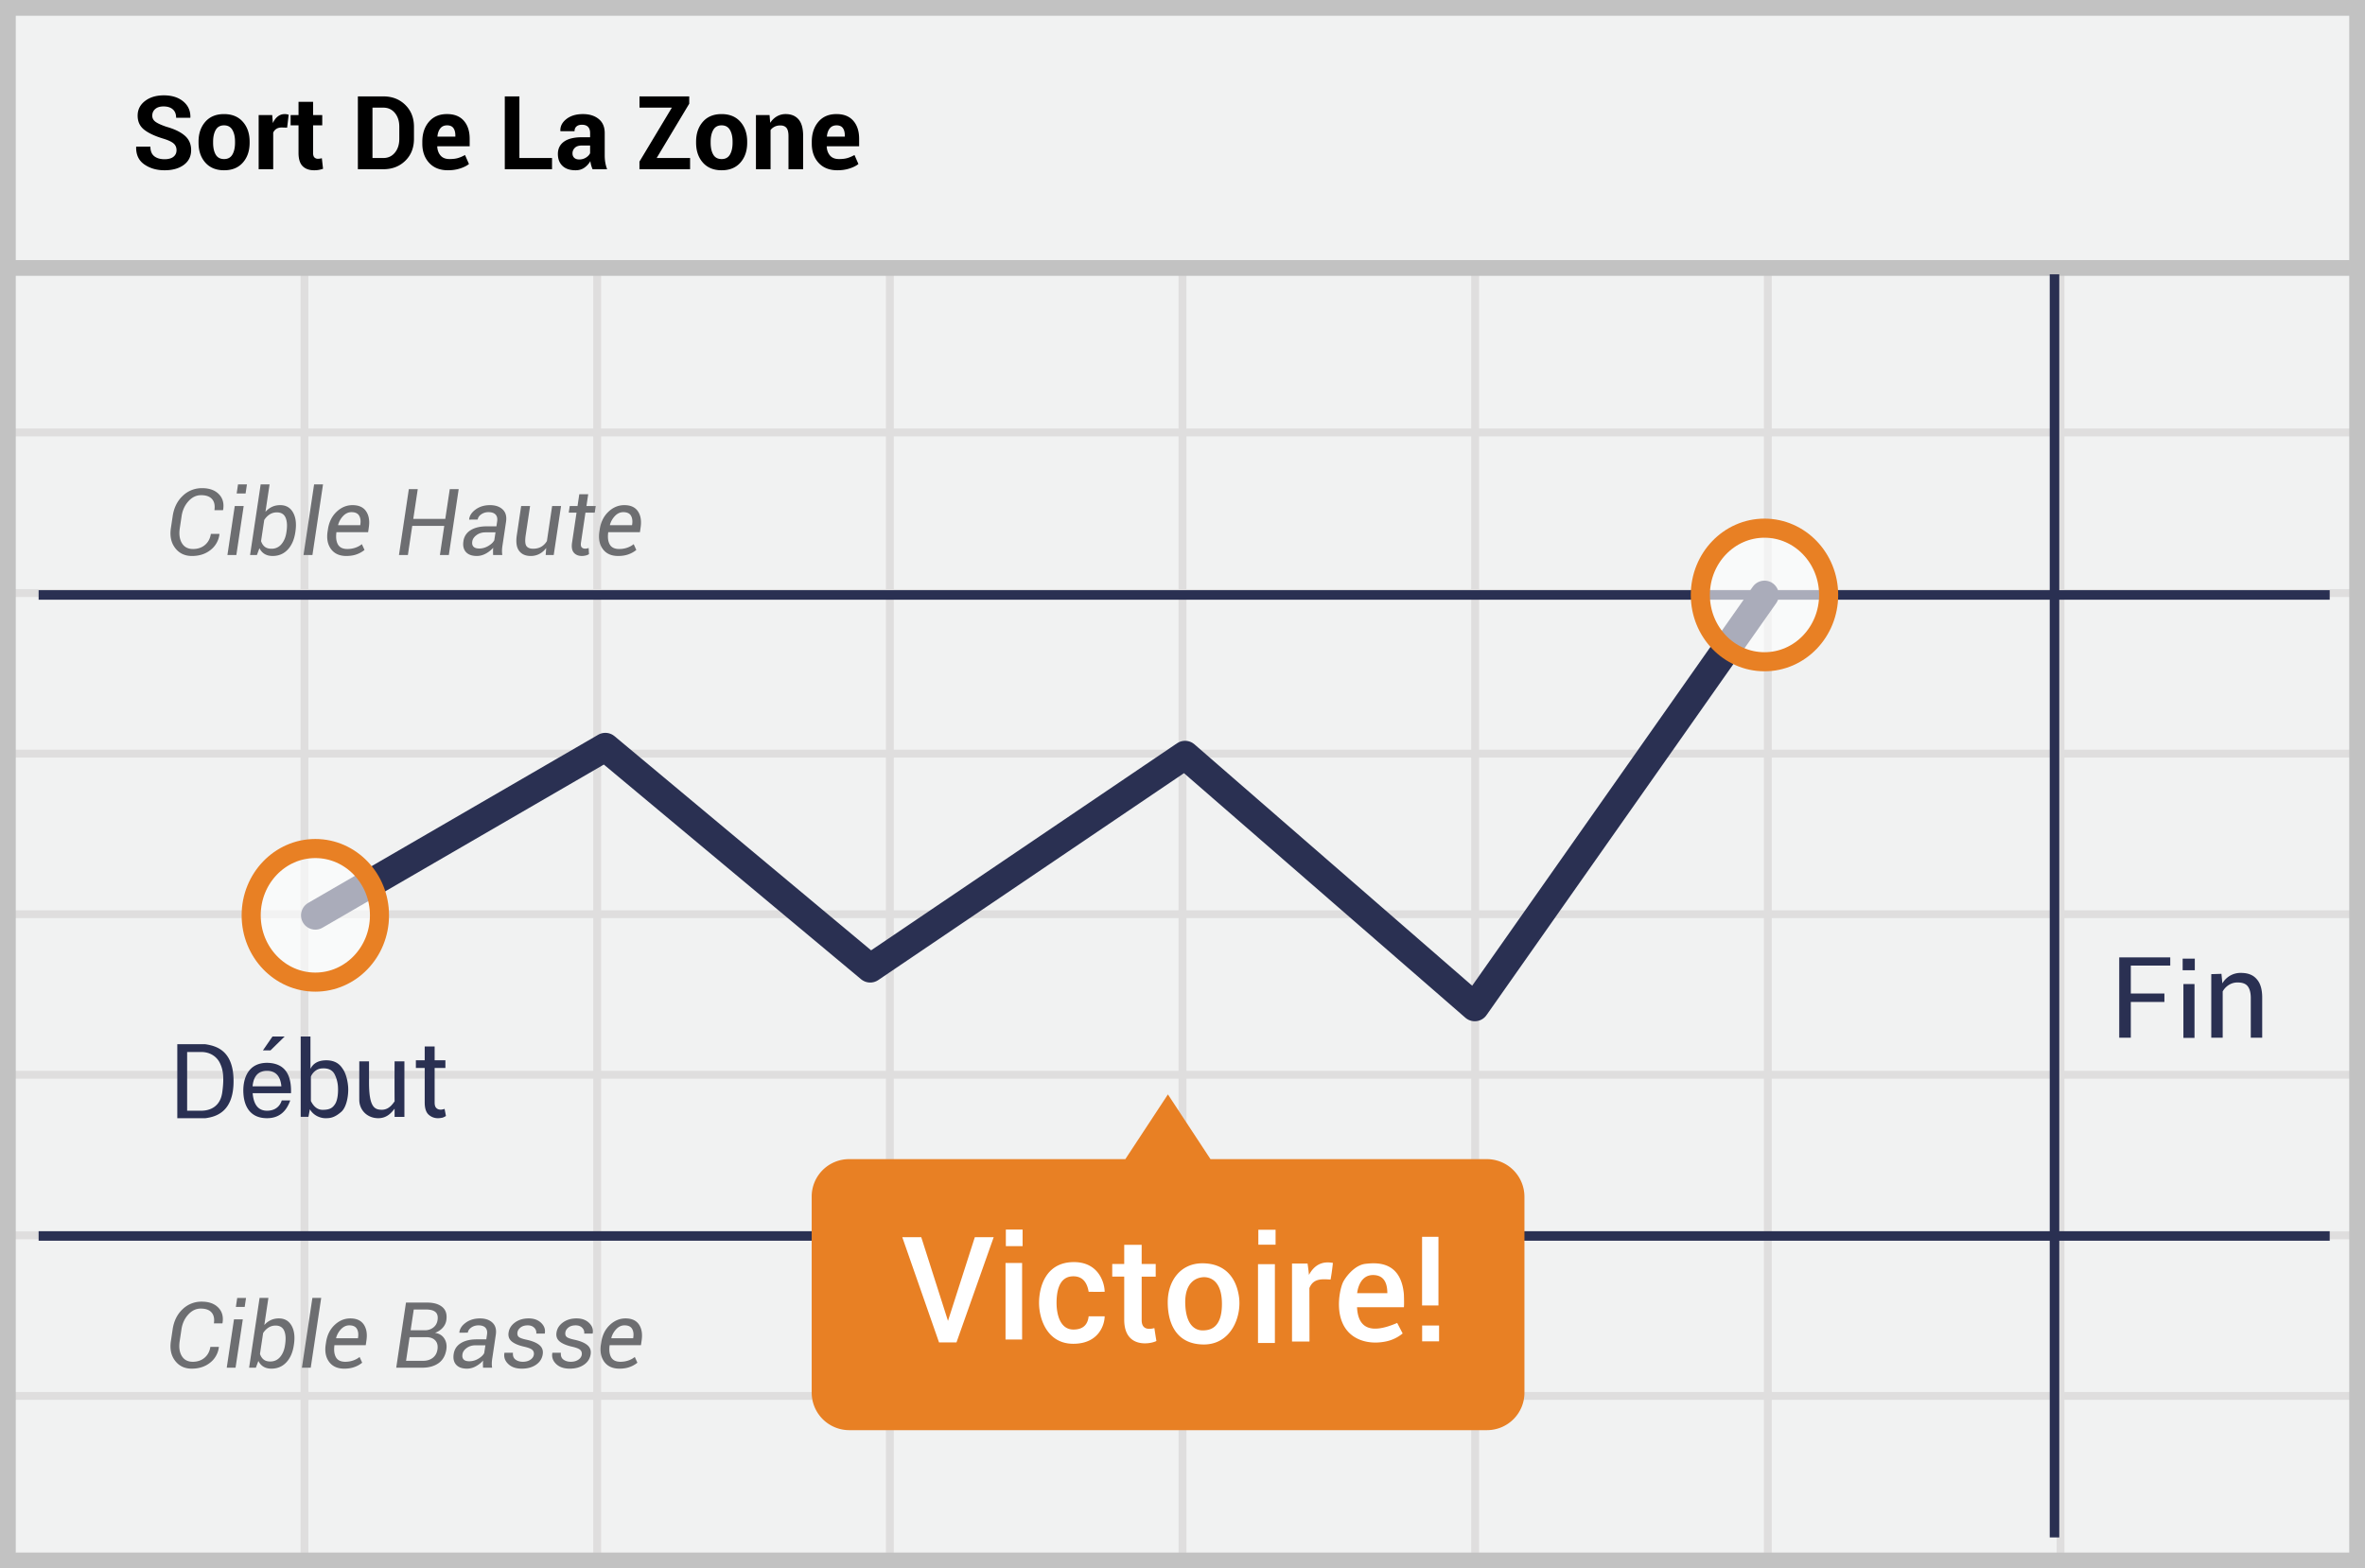 <svg width="300" height="199" xmlns="http://www.w3.org/2000/svg"><g fill="none" fill-rule="evenodd"><path fill="#F1F2F2" fill-rule="nonzero" d="M0 0h300v199H0z"/><path d="M39.125 55.375V74.75H75.25V55.375H39.125zm0-1H75.25V34h1v20.375h36.125V34h1v20.375H149.5V34h1v20.375h36.125V34h1v20.375h36.125V34h1v20.375h36.125V34h1v20.375H299.5v1h-37.625V74.75H299.5v1h-37.625v19.375H299.5v1h-37.625V115.5H299.5v1h-37.625v19.375H299.5v1h-37.625v19.375H299.5v1h-37.625v19.375H299.5v1h-37.625V199h-1v-21.375H224.75V199h-1v-21.375h-36.125V199h-1v-21.375H150.5V199h-1v-21.375h-36.125V199h-1v-21.375H76.25V199h-1v-21.375H39.125V199h-1v-21.375H1.5v-1h36.625V157.25H1.5v-1h36.625v-19.375H1.5v-1h36.625V116.5H1.5v-1h36.625V96.125H1.5v-1h36.625V75.75H1.5v-1h36.625V55.375H1.5v-1h36.625V34h1v20.375zm221.75 1H224.75V74.75h36.125V55.375zm-37.125 0h-36.125V74.75h36.125V55.375zm-37.125 0H150.5V74.75h36.125V55.375zm-37.125 0h-36.125V74.75H149.5V55.375zm-37.125 0H76.25V74.75h36.125V55.375zM39.125 75.75v19.375H75.25V75.75H39.125zm221.75 0H224.75v19.375h36.125V75.75zm-37.125 0h-36.125v19.375h36.125V75.75zm-37.125 0H150.5v19.375h36.125V75.75zm-37.125 0h-36.125v19.375H149.5V75.75zm-37.125 0H76.25v19.375h36.125V75.75zm-73.25 20.375V115.5H75.25V96.125H39.125zm221.75 0H224.75V115.5h36.125V96.125zm-37.125 0h-36.125V115.5h36.125V96.125zm-37.125 0H150.5V115.5h36.125V96.125zm-37.125 0h-36.125V115.5H149.5V96.125zm-37.125 0H76.25V115.5h36.125V96.125zM39.125 116.5v19.375H75.25V116.5H39.125zm221.75 0H224.75v19.375h36.125V116.5zm-37.125 0h-36.125v19.375h36.125V116.5zm-37.125 0H150.5v19.375h36.125V116.5zm-37.125 0h-36.125v19.375H149.5V116.5zm-37.125 0H76.25v19.375h36.125V116.5zm-73.25 20.375v19.375H75.25v-19.375H39.125zm221.75 0H224.75v19.375h36.125v-19.375zm-37.125 0h-36.125v19.375h36.125v-19.375zm-37.125 0H150.5v19.375h36.125v-19.375zm-37.125 0h-36.125v19.375H149.5v-19.375zm-37.125 0H76.25v19.375h36.125v-19.375zm-73.25 20.375v19.375H75.25V157.25H39.125zm221.75 0H224.75v19.375h36.125V157.25zm-37.125 0h-36.125v19.375h36.125V157.25zm-37.125 0H150.5v19.375h36.125V157.25zm-37.125 0h-36.125v19.375H149.5V157.25zm-37.125 0H76.25v19.375h36.125V157.25z" fill="#DFDEDE" fill-rule="nonzero"/><path stroke="#C2C2C2" stroke-width="2" d="M1 1h298v197H1z"/><path fill="#C2C2C2" fill-rule="nonzero" d="M0 33h300v2H0z"/><g transform="translate(4 34.08)"><path d="M256.613.725V161M.9 41.412h290.625M.9 122.75h290.625" stroke="#2A3052" stroke-width="1.211" stroke-linejoin="round"/><path stroke="#2A3052" stroke-width="3.633" stroke-linecap="round" stroke-linejoin="round" d="M36 82.063l36.787-21.338 33.6 28.05 39.938-27.038 36.75 31.95 36.75-52.274"/><path d="M184.613 113H149.55l-5.4-8.213-5.4 8.213h-35.063a4.747 4.747 0 0 0-4.724 4.8v24.788a4.77 4.77 0 0 0 4.725 4.8h80.962a4.747 4.747 0 0 0 4.725-4.8V117.8a4.777 4.777 0 0 0-4.762-4.8z" fill="#E88024" fill-rule="nonzero"/><ellipse cx="9.075" cy="8.662" rx="8.137" ry="8.475" opacity=".6" transform="translate(210.75 32.75)" fill="#FFF" fill-rule="nonzero"/><ellipse stroke="#E88024" stroke-width="2.422" cx="219.825" cy="41.413" rx="8.137" ry="8.475"/><ellipse cx="9" cy="9.063" rx="8.137" ry="8.475" opacity=".6" transform="translate(27 73)" fill="#FFF" fill-rule="nonzero"/><ellipse stroke="#E88024" stroke-width="2.422" cx="36" cy="82.063" rx="8.137" ry="8.475"/></g><path d="M27.752 170.9l.012.035a2.926 2.926 0 0 1-1.107 1.97c-.632.506-1.411.76-2.338.76-.897 0-1.6-.334-2.109-1.002-.509-.668-.686-1.505-.53-2.511l.22-1.47c.156-1.056.574-1.906 1.255-2.552a3.425 3.425 0 0 1 2.44-.967c.901 0 1.598.25 2.092.752.494.501.673 1.158.536 1.972l-.017.034h-1.072c.087-.602-.014-1.065-.301-1.39-.288-.326-.746-.489-1.374-.489-.598 0-1.126.255-1.586.764-.46.509-.744 1.13-.854 1.864l-.222 1.482c-.12.783-.034 1.418.262 1.907.295.488.758.732 1.39.732.598 0 1.097-.17 1.498-.508.401-.339.647-.8.738-1.382h1.067zm2.129 2.646h-1.119l.92-6.141H30.8l-.92 6.14zm1.157-7.714H29.92l.17-1.14h1.119l-.17 1.14zm6.232 4.876c-.14.92-.46 1.642-.959 2.168-.5.526-1.126.789-1.879.789-.397 0-.734-.084-1.01-.25a1.68 1.68 0 0 1-.647-.732l-.318.863H31.6l1.328-8.854h1.118l-.516 3.439c.238-.272.51-.48.817-.624a2.39 2.39 0 0 1 1.028-.216c.726 0 1.262.306 1.609.917.346.61.447 1.404.303 2.38l-.017.12zm-1.1-.12c.109-.73.067-1.31-.126-1.742-.193-.431-.556-.647-1.09-.647-.332 0-.632.086-.899.258a2.248 2.248 0 0 0-.678.696l-.398 2.644c.099.303.252.539.46.707.208.168.49.253.846.253.507 0 .922-.19 1.246-.57.323-.381.53-.874.621-1.48l.017-.118zm3.246 2.958h-1.119l1.329-8.854h1.118l-1.328 8.854zm4.245.119c-.848 0-1.484-.286-1.91-.857-.426-.572-.57-1.31-.434-2.214l.04-.25c.132-.915.492-1.653 1.08-2.213.59-.56 1.256-.84 2.001-.84.791 0 1.36.26 1.709.778.348.518.46 1.193.335 2.026l-.086.59h-3.972c-.087.65-.023 1.164.193 1.541.215.376.607.565 1.174.565.364 0 .701-.055 1.013-.165a2.66 2.66 0 0 0 .81-.443l.328.727a3.23 3.23 0 0 1-.947.536c-.383.146-.827.219-1.334.219zm.647-5.494c-.375 0-.714.151-1.019.454a2.587 2.587 0 0 0-.655 1.146l.01.034h2.765l.011-.09c.068-.458.015-.83-.159-1.116-.174-.285-.492-.428-.953-.428zm5.954 5.375l1.237-8.264h2.696c.828 0 1.467.188 1.915.565.449.376.618.933.508 1.671-.057.367-.214.69-.47.97-.258.28-.58.492-.966.636.526.08.917.315 1.172.707.256.392.346.852.27 1.382-.121.787-.452 1.372-.993 1.756-.541.385-1.24.577-2.095.577h-3.274zm1.697-3.877l-.449 3.003h2.157c.492 0 .902-.127 1.232-.38.329-.254.527-.61.595-1.068.069-.473-.02-.846-.263-1.12-.245-.275-.61-.42-1.099-.435H51.96zm.13-.874h1.816c.401 0 .753-.115 1.056-.346.303-.23.484-.549.545-.954.068-.461-.021-.799-.267-1.013-.246-.213-.638-.32-1.175-.32h-1.578l-.397 2.633zm9.183 4.75a15.038 15.038 0 0 1-.011-.513c0-.13.007-.264.023-.4a3.316 3.316 0 0 1-.928.735 2.32 2.32 0 0 1-1.121.298c-.617 0-1.074-.166-1.371-.497-.297-.331-.402-.78-.315-1.348.087-.605.39-1.069.908-1.39.518-.322 1.19-.483 2.015-.483h1.214l.091-.607c.057-.375-.008-.663-.196-.866-.187-.202-.483-.303-.888-.303-.344 0-.647.09-.908.272-.26.182-.408.4-.443.653l-1.067.011-.005-.034c.045-.465.316-.879.811-1.24.496-.361 1.098-.542 1.805-.542.67 0 1.196.179 1.578.536.382.358.526.866.431 1.524l-.442 2.957c-.038.231-.06.446-.066.644-.005.2.007.397.037.594h-1.152zm-1.73-.817a2.2 2.2 0 0 0 1.123-.318c.363-.211.615-.45.755-.715l.153-.993h-1.254c-.435 0-.81.115-1.124.346-.314.231-.492.496-.534.795-.045.284.005.502.15.655.146.154.39.23.73.23zm8.178-.834c.034-.254-.03-.456-.193-.607-.163-.152-.5-.286-1.01-.403-.704-.155-1.231-.373-1.581-.653-.35-.28-.491-.655-.423-1.124.072-.522.343-.955.814-1.3.471-.344 1.05-.516 1.734-.516.666 0 1.196.191 1.59.573.393.382.546.821.46 1.317l-.012.034h-1.073a.844.844 0 0 0-.244-.726c-.2-.212-.48-.318-.84-.318-.378 0-.682.09-.91.27-.23.18-.361.39-.395.632-.034.25.022.44.17.568.148.128.48.248.999.357.73.16 1.27.384 1.617.676.348.291.49.671.426 1.14-.08.564-.361 1.014-.846 1.348-.484.335-1.086.503-1.804.503-.75 0-1.33-.2-1.74-.602-.41-.401-.568-.863-.474-1.385l.011-.034h1.073c-.034.398.074.688.324.871.25.184.56.276.93.276.383 0 .7-.085.954-.256.253-.17.401-.384.443-.641zm6.078 0c.034-.254-.03-.456-.193-.607-.163-.152-.5-.286-1.01-.403-.704-.155-1.23-.373-1.58-.653-.35-.28-.492-.655-.424-1.124.072-.522.344-.955.815-1.3.471-.344 1.049-.516 1.734-.516.666 0 1.195.191 1.589.573.393.382.547.821.46 1.317l-.012.034h-1.072a.844.844 0 0 0-.244-.726c-.2-.212-.48-.318-.84-.318-.379 0-.682.09-.911.27-.23.18-.36.39-.395.632-.034.25.023.44.17.568.148.128.481.248 1 .357.73.16 1.269.384 1.617.676.348.291.49.671.426 1.14-.08.564-.362 1.014-.846 1.348-.484.335-1.086.503-1.805.503-.75 0-1.329-.2-1.74-.602-.41-.401-.568-.863-.473-1.385l.011-.034h1.073c-.034.398.073.688.323.871.25.184.56.276.931.276.382 0 .7-.085.953-.256.254-.17.402-.384.443-.641zm4.773 1.77c-.847 0-1.484-.285-1.91-.856-.425-.572-.57-1.31-.434-2.214l.04-.25c.132-.915.493-1.653 1.081-2.213.589-.56 1.255-.84 2-.84.792 0 1.361.26 1.71.778.347.518.459 1.193.334 2.026l-.085.59h-3.973c-.087.65-.023 1.164.193 1.541.216.376.607.565 1.175.565.363 0 .7-.055 1.013-.165a2.66 2.66 0 0 0 .809-.443l.329.727a3.23 3.23 0 0 1-.948.536c-.382.146-.827.219-1.334.219zm.647-5.493c-.374 0-.714.151-1.018.454a2.587 2.587 0 0 0-.656 1.146l.011.034h2.764l.012-.09c.068-.458.015-.83-.16-1.116-.173-.285-.491-.428-.953-.428zM27.827 67.749l.011.034a2.961 2.961 0 0 1-1.12 1.994c-.64.513-1.429.77-2.367.77-.907 0-1.619-.339-2.134-1.014-.515-.676-.694-1.524-.537-2.542l.224-1.488c.157-1.069.58-1.93 1.27-2.582a3.467 3.467 0 0 1 2.47-.98c.911 0 1.617.254 2.117.761.5.508.68 1.173.542 1.997l-.017.034H27.2c.089-.609-.013-1.078-.304-1.407-.291-.33-.754-.494-1.39-.494-.605 0-1.14.257-1.606.772-.465.515-.753 1.144-.864 1.887l-.224 1.5c-.123.792-.035 1.436.264 1.93.299.494.768.74 1.407.74.605 0 1.11-.17 1.517-.513.406-.343.655-.81.747-1.4h1.08zm2.154 2.677h-1.132l.93-6.216h1.132l-.93 6.216zm1.172-7.807H30.02l.172-1.155h1.132l-.172 1.155zm6.307 4.935c-.142.93-.465 1.662-.97 2.194-.506.532-1.14.798-1.902.798-.402 0-.743-.084-1.023-.252a1.7 1.7 0 0 1-.655-.741l-.321.873h-.868l1.345-8.962h1.131l-.522 3.482a2.49 2.49 0 0 1 .827-.632c.31-.146.656-.219 1.04-.219.735 0 1.278.31 1.628.928.35.619.453 1.422.307 2.41l-.017.12zm-1.114-.121c.11-.74.069-1.327-.127-1.764-.195-.436-.563-.654-1.103-.654-.337 0-.64.087-.91.26-.27.175-.499.41-.687.705l-.402 2.677c.1.306.255.544.466.715.21.17.496.255.856.255a1.58 1.58 0 0 0 1.26-.577c.328-.385.538-.884.63-1.496l.017-.121zm3.286 2.993H38.5l1.344-8.962h1.132l-1.344 8.962zm4.296.12c-.857 0-1.502-.289-1.933-.867-.43-.578-.577-1.325-.44-2.24l.041-.253c.134-.927.499-1.674 1.094-2.24.596-.567 1.271-.85 2.025-.85.8 0 1.377.262 1.73.786.352.525.465 1.209.338 2.051l-.086.598h-4.02c-.089.658-.024 1.178.194 1.56.219.38.615.57 1.19.57.367 0 .709-.055 1.025-.166.316-.11.589-.26.819-.448l.333.735a3.27 3.27 0 0 1-.96.543c-.386.148-.836.221-1.35.221zm.655-5.56c-.379 0-.723.153-1.03.46a2.6 2.6 0 0 0-.664 1.16l.011.034h2.798l.011-.092c.07-.463.016-.84-.16-1.129-.177-.289-.498-.433-.966-.433zm12.35 5.44h-1.13l.55-3.694h-4.06l-.552 3.694h-1.132l1.253-8.364h1.131l-.568 3.78h4.06l.57-3.78h1.131l-1.252 8.364zm5.619 0a15.22 15.22 0 0 1-.011-.52c0-.132.007-.267.023-.405-.257.295-.57.543-.94.744-.37.2-.747.301-1.134.301-.624 0-1.087-.167-1.388-.502-.3-.335-.406-.79-.318-1.365a1.9 1.9 0 0 1 .919-1.407c.524-.325 1.204-.488 2.04-.488h1.228l.092-.615c.058-.379-.008-.671-.198-.876-.19-.205-.49-.307-.899-.307a1.57 1.57 0 0 0-.919.276c-.264.183-.414.404-.448.66l-1.08.012-.006-.035c.046-.47.32-.89.822-1.255.501-.366 1.11-.549 1.826-.549.678 0 1.21.181 1.597.543.387.362.533.876.437 1.543l-.448 2.993c-.038.233-.06.45-.066.652-.006.2.007.4.037.6h-1.166zm-1.752-.827c.39 0 .77-.108 1.137-.322.368-.215.623-.456.764-.724l.155-1.005h-1.269c-.44 0-.82.117-1.137.35-.318.234-.498.502-.54.804-.046.288.004.509.152.664.147.155.393.233.738.233zm8.421.827l.064-.89c-.246.329-.534.58-.865.752a2.36 2.36 0 0 1-1.106.258c-.655 0-1.145-.219-1.47-.657-.326-.439-.42-1.11-.282-2.014l.546-3.665h1.132l-.552 3.677c-.103.685-.077 1.147.08 1.384.158.238.447.356.868.356.394 0 .737-.085 1.028-.255.291-.17.529-.411.712-.721l.661-4.44h1.132l-.93 6.215H69.22zm5.394-7.715l-.224 1.5h1.178l-.126.838h-1.178l-.563 3.774c-.046.303-.018.51.083.623.102.113.254.17.457.17a1.54 1.54 0 0 0 .43-.08l.041.775a1.201 1.201 0 0 1-.4.17c-.17.043-.335.065-.496.065-.444 0-.786-.14-1.025-.419-.24-.28-.313-.714-.222-1.304l.563-3.774h-.988l.127-.839h.988l.224-1.499h1.131zm3.792 7.835c-.858 0-1.502-.289-1.933-.867-.431-.578-.578-1.325-.44-2.24l.04-.253c.135-.927.5-1.674 1.095-2.24.595-.567 1.27-.85 2.025-.85.8 0 1.377.262 1.729.786.352.525.465 1.209.339 2.051l-.086.598h-4.021c-.089.658-.023 1.178.195 1.56.218.38.614.57 1.189.57.368 0 .71-.055 1.025-.166.316-.11.59-.26.819-.448l.333.735a3.27 3.27 0 0 1-.96.543c-.386.148-.836.221-1.35.221zm.655-5.56c-.38 0-.723.153-1.031.46a2.61 2.61 0 0 0-.664 1.16l.012.034h2.797l.012-.092c.069-.463.015-.84-.161-1.129-.176-.289-.498-.433-.965-.433z" fill="#6D6E71" fill-rule="nonzero"/><path d="M55.134 132.785v1.75h1.365v.98h-1.365v4.375c0 .35.07.56.21.7.14.14.315.21.56.21.07 0 .14 0 .245-.035a.506.506 0 0 0 .245-.07l.175.91a2.33 2.33 0 0 1-.42.21c-.175.035-.385.07-.56.07a1.715 1.715 0 0 1-1.26-.49c-.315-.315-.455-.84-.455-1.505v-4.375h-1.12v-.98h1.12v-1.75h1.26zm-18.221 5.93H32.05c.125 1.481.733 2.222 1.825 2.222 1.638 0 1.866-1.389 1.866-1.302l1.076-.005c-.525 1.504-1.505 2.256-2.942 2.256-2.155 0-2.91-1.525-3.001-3.171-.091-1.646.457-3.856 3.02-3.856 2.1.04 3.107 1.324 3.019 3.856zm-1.22-.876c-.123-1.308-.731-1.962-1.826-1.962-1.095 0-1.704.654-1.827 1.962h3.653zm14.361-3.167h1.245v7.05h-1.245v-1.045c-.396.51-1.048 1.332-2.356 1.193-1.308-.138-2.117-1.164-2.123-2.295-.006-1.131.006-5.286 0-4.903h1.236v2.672c0 3.124.687 3.47 1.626 3.47.94 0 1.4-.794 1.617-1.059a389.969 389.969 0 0 1 0-5.083zm-11.909-3.154h1.236v4.107c.357-.724 1.029-1.086 2.013-1.086 1.478 0 1.944.891 2.124 1.148.18.255.54.99.64 2.164.085 1.019-.158 2.603-.864 3.223-.93.817-1.528.812-2.027.812-.5 0-1.438-.24-1.96-1.134l-.18.957h-.982v-10.191zm1.292 8.189c.37.744.866 1.116 1.49 1.116.933 0 1.27-.264 1.576-.73.351-.536.427-1.578.354-2.38a4.104 4.104 0 0 0-.354-1.284c-.086-.17-.365-.917-1.577-.864-1.006.01-1.46.9-1.49 1.07v3.072zm-3.327-8.189l-1.797 1.764h-.961l1.216-1.764zm-13.62.977h3.523c1.398.212 3.614.76 3.614 4.695 0 3.936-2.265 4.52-3.568 4.696H22.49v-9.39zm1.249.991v7.45h1.783c.343 0 2.332-.002 2.666-2.295.333-2.292-.024-3.193-.303-3.772-.279-.58-1.012-1.383-2.363-1.383h-1.783zM281.791 123.567l.118 1.213a2.647 2.647 0 0 1 2.35-1.33c.86 0 1.526.234 1.996.782.47.51.705 1.292.705 2.35v5.09h-1.449v-5.051c0-.705-.156-1.214-.43-1.527-.275-.314-.705-.431-1.254-.431-.43 0-.783.117-1.096.313-.313.196-.587.47-.783.823v5.873H280.5v-8.066l1.292-.04zm-6.494-2.089v1.043h-5.003v3.543h4.262v1.073h-4.262v4.535h-1.469v-10.194zm1.667 3.385h1.41v6.829h-1.41zm-.094-3.221v1.467h1.541v-1.467z" fill="#2A3052" fill-rule="nonzero"/><g fill="#FFF" fill-rule="nonzero"><path d="M178.083 165.874h-5.943c.13 2.744 1.829 3.408 5.093 1.99l.694 1.335a4.852 4.852 0 0 1-2.075 1.004c-1.615.351-3.192.083-4.286-.724-2.373-1.75-1.767-5.425-1.244-6.691.244-.592 1.447-2.26 2.876-2.421 1.296-.146 4.502-.454 4.885 3.855.03.877.03 1.428 0 1.652zm-2.1-1.787c0-1.533-.606-2.3-1.82-2.3-1.822 0-2.007 2.3-2.007 2.3h3.826zm-48.433-3.83h2.105v9.711h-2.104zm.042-4.239v2.104h2.124v-2.104zm31.985 4.389h2.143v10.004h-2.143zm.043-4.367v1.899h2.187v-1.899zm-35.964.943h2.395l-4.723 13.356h-2.21l-4.664-13.356h2.408l3.39 10.621zm14.44 6.932c.904.002 1.58.002 2.03 0 0-1.063-.727-3.89-4.111-3.767-3.385.122-4.212 3.163-4.212 5.18s1.028 5.18 4.339 5.18c3.31 0 3.983-2.519 3.983-3.488h-2.029c-.123 1.121-.767 1.682-1.932 1.682-1.747 0-2.14-2.054-2.14-3.374 0-1.32.25-3.285 1.99-3.377 1.161-.062 1.855.593 2.082 1.964zm4.511-5.96h2.214v2.43h1.781v1.603h-1.78v5.465c0 .37.001 1.487 1.61 1.068.117.781.204 1.325.26 1.63-.575.35-4.085 1.101-4.085-2.698v-5.465h-1.52v-1.604h1.52v-2.43zm9.911 2.342c2.764 0 4.264 1.686 4.643 4.21.379 2.525-.984 6.091-4.448 6.091-3.465 0-4.585-2.634-4.585-5.36 0-2.725 1.626-4.94 4.39-4.94zm.025 1.77c-.822.077-2.278.652-2.193 3.378.085 2.726 1.277 3.366 2.193 3.366.916 0 2.46-.254 2.46-3.355 0-3.1-1.638-3.467-2.46-3.39zm16.537-1.817c-.092.856-.19 1.56-.299 2.112-1.077-.07-2.196-.172-2.685 1.087l.014 6.773h-2.218v-9.894h1.973c.094.66.153 1.142.176 1.444.682-1.272 1.695-1.78 3.038-1.523zM180.39 156.937h2.078v8.709h-2.079zm2.157 11.258v2.008h-2.149v-2.008z"/></g><path d="M22.392 19.06c0-.356-.123-.642-.37-.857-.248-.216-.683-.42-1.305-.61-1.067-.321-1.876-.7-2.428-1.136-.553-.436-.829-1.03-.829-1.784 0-.757.311-1.376.933-1.856.623-.48 1.416-.72 2.38-.72 1.025 0 1.85.257 2.473.774.624.516.926 1.193.905 2.03l-.013.039h-1.796c0-.461-.14-.816-.42-1.063-.279-.248-.67-.372-1.174-.372-.457 0-.81.11-1.06.33-.25.22-.374.502-.374.845 0 .313.135.57.406.77.271.202.739.415 1.403.639 1.016.288 1.79.663 2.323 1.127.533.463.8 1.073.8 1.83 0 .792-.309 1.416-.927 1.873-.618.457-1.434.686-2.45.686-.994 0-1.848-.248-2.561-.743-.713-.495-1.06-1.233-1.038-2.215l.013-.038h1.796c0 .546.16.948.482 1.206.322.258.758.387 1.308.387.495 0 .873-.104 1.133-.311.26-.207.39-.484.39-.831zm2.793-1.086c0-1.024.286-1.863.857-2.517.572-.654 1.363-.98 2.374-.98 1.016 0 1.812.325 2.387.977.576.652.863 1.492.863 2.52v.133c0 1.033-.286 1.874-.86 2.524-.573.65-1.365.974-2.377.974-1.016 0-1.81-.325-2.383-.974-.574-.65-.86-1.491-.86-2.524v-.133zm1.848.133c0 .627.11 1.13.33 1.508.22.379.575.568 1.066.568.478 0 .828-.19 1.05-.571.223-.381.334-.883.334-1.505v-.133c0-.61-.112-1.107-.337-1.492-.224-.385-.577-.577-1.06-.577-.478 0-.828.193-1.05.58-.222.388-.333.884-.333 1.49v.132zm9.388-1.91l-.68-.02c-.274 0-.5.058-.679.172a1.086 1.086 0 0 0-.406.482v4.64H32.81v-6.868h1.72l.083 1.016c.16-.36.369-.64.625-.841.256-.201.551-.302.885-.302.094 0 .18.008.258.023.078.015.157.033.238.054l-.197 1.644zm3.294-3.276v1.682h1.162v1.302h-1.162v3.497c0 .267.056.457.168.572a.59.59 0 0 0 .442.171 1.77 1.77 0 0 0 .501-.07l.152 1.34a3.236 3.236 0 0 1-1.117.19c-.639 0-1.13-.176-1.476-.527-.344-.351-.517-.908-.517-1.67v-3.503h-1.003v-1.302h1.003v-1.682h1.847zm5.681 8.55V12.23h3.225c1.13 0 2.06.361 2.793 1.083.732.721 1.098 1.647 1.098 2.777v1.53c0 1.134-.366 2.06-1.098 2.777-.732.717-1.663 1.076-2.793 1.076h-3.225zm1.854-7.813v6.392h1.371c.61 0 1.1-.228 1.473-.683.372-.455.558-1.037.558-1.748v-1.543c0-.707-.186-1.286-.558-1.74-.373-.452-.864-.678-1.473-.678H47.25zm9.585 7.947c-1.024 0-1.824-.314-2.4-.943-.575-.628-.863-1.437-.863-2.428v-.254c0-1.028.28-1.87.838-2.526.559-.656 1.327-.982 2.304-.978.923 0 1.63.283 2.124.848.493.565.74 1.326.74 2.282v.958h-4.095l-.02.038c.03.47.173.851.43 1.143.255.292.635.438 1.139.438.414 0 .767-.042 1.057-.127.29-.085.589-.214.898-.387l.501 1.142c-.275.225-.647.413-1.117.565-.47.153-.982.229-1.536.229zm-.12-5.7c-.373 0-.66.128-.86.384-.202.256-.324.595-.366 1.019l.013.031h2.26v-.14c0-.401-.083-.718-.248-.948-.165-.231-.432-.346-.8-.346zm9.172 4.145h4.138v1.422h-5.992v-9.243h1.854v7.82zm9.28 1.422a3.899 3.899 0 0 1-.175-.496 3.444 3.444 0 0 1-.104-.533 2.54 2.54 0 0 1-.756.832c-.313.22-.685.33-1.117.33-.72 0-1.274-.185-1.663-.556-.39-.37-.584-.874-.584-1.513 0-.673.26-1.195.778-1.565.518-.37 1.274-.556 2.269-.556h1.04v-.545c0-.33-.086-.587-.26-.769-.173-.181-.431-.272-.774-.272-.3 0-.532.073-.695.219-.163.146-.244.345-.244.6h-1.784l-.013-.039c-.03-.58.224-1.08.759-1.5.535-.422 1.235-.633 2.098-.633.825 0 1.493.208 2.002.623.51.414.765 1.009.765 1.783v2.838c0 .321.025.624.073.907.049.284.126.565.232.845h-1.847zm-1.695-1.238c.322 0 .61-.08.863-.241.254-.161.428-.347.52-.559v-.971h-1.04c-.394 0-.691.097-.892.292a.96.96 0 0 0-.302.717c0 .233.076.418.226.556.15.137.358.206.625.206zm9.826-.184h4.24v1.422h-6.423v-.965l4.113-6.85H81.12V12.23h6.31v.927l-4.133 6.894zm5.002-2.076c0-1.024.286-1.863.857-2.517.571-.654 1.363-.98 2.374-.98 1.016 0 1.811.325 2.387.977.575.652.863 1.492.863 2.52v.133c0 1.033-.287 1.874-.86 2.524-.573.65-1.366.974-2.377.974-1.016 0-1.81-.325-2.384-.974-.573-.65-.86-1.491-.86-2.524v-.133zm1.847.133c0 .627.11 1.13.33 1.508.22.379.576.568 1.067.568.478 0 .828-.19 1.05-.571.223-.381.334-.883.334-1.505v-.133c0-.61-.112-1.107-.337-1.492-.224-.385-.577-.577-1.06-.577-.478 0-.828.193-1.05.58-.223.388-.334.884-.334 1.49v.132zm7.472-3.504l.082.984c.229-.35.51-.624.844-.819a2.191 2.191 0 0 1 1.124-.292c.694 0 1.236.224 1.625.67.39.447.584 1.152.584 2.117v4.209h-1.86v-4.203c0-.49-.086-.838-.257-1.044-.171-.205-.429-.308-.771-.308-.275 0-.518.052-.727.156-.21.104-.382.246-.517.428v4.97h-1.854v-6.868h1.727zm8.62 7.002c-1.024 0-1.824-.314-2.4-.943-.575-.628-.863-1.437-.863-2.428v-.254c0-1.028.28-1.87.838-2.526.558-.656 1.327-.982 2.304-.978.923 0 1.63.283 2.123.848.493.565.74 1.326.74 2.282v.958h-4.094l-.02.038c.03.47.173.851.43 1.143.255.292.635.438 1.138.438.415 0 .767-.042 1.057-.127.29-.085.59-.214.899-.387l.501 1.142c-.275.225-.647.413-1.117.565-.47.153-.982.229-1.536.229zm-.12-5.7c-.373 0-.66.128-.861.384-.201.256-.323.595-.365 1.019l.013.031h2.26v-.14c0-.401-.083-.718-.248-.948-.165-.231-.432-.346-.8-.346z" fill="#000"/></g></svg>